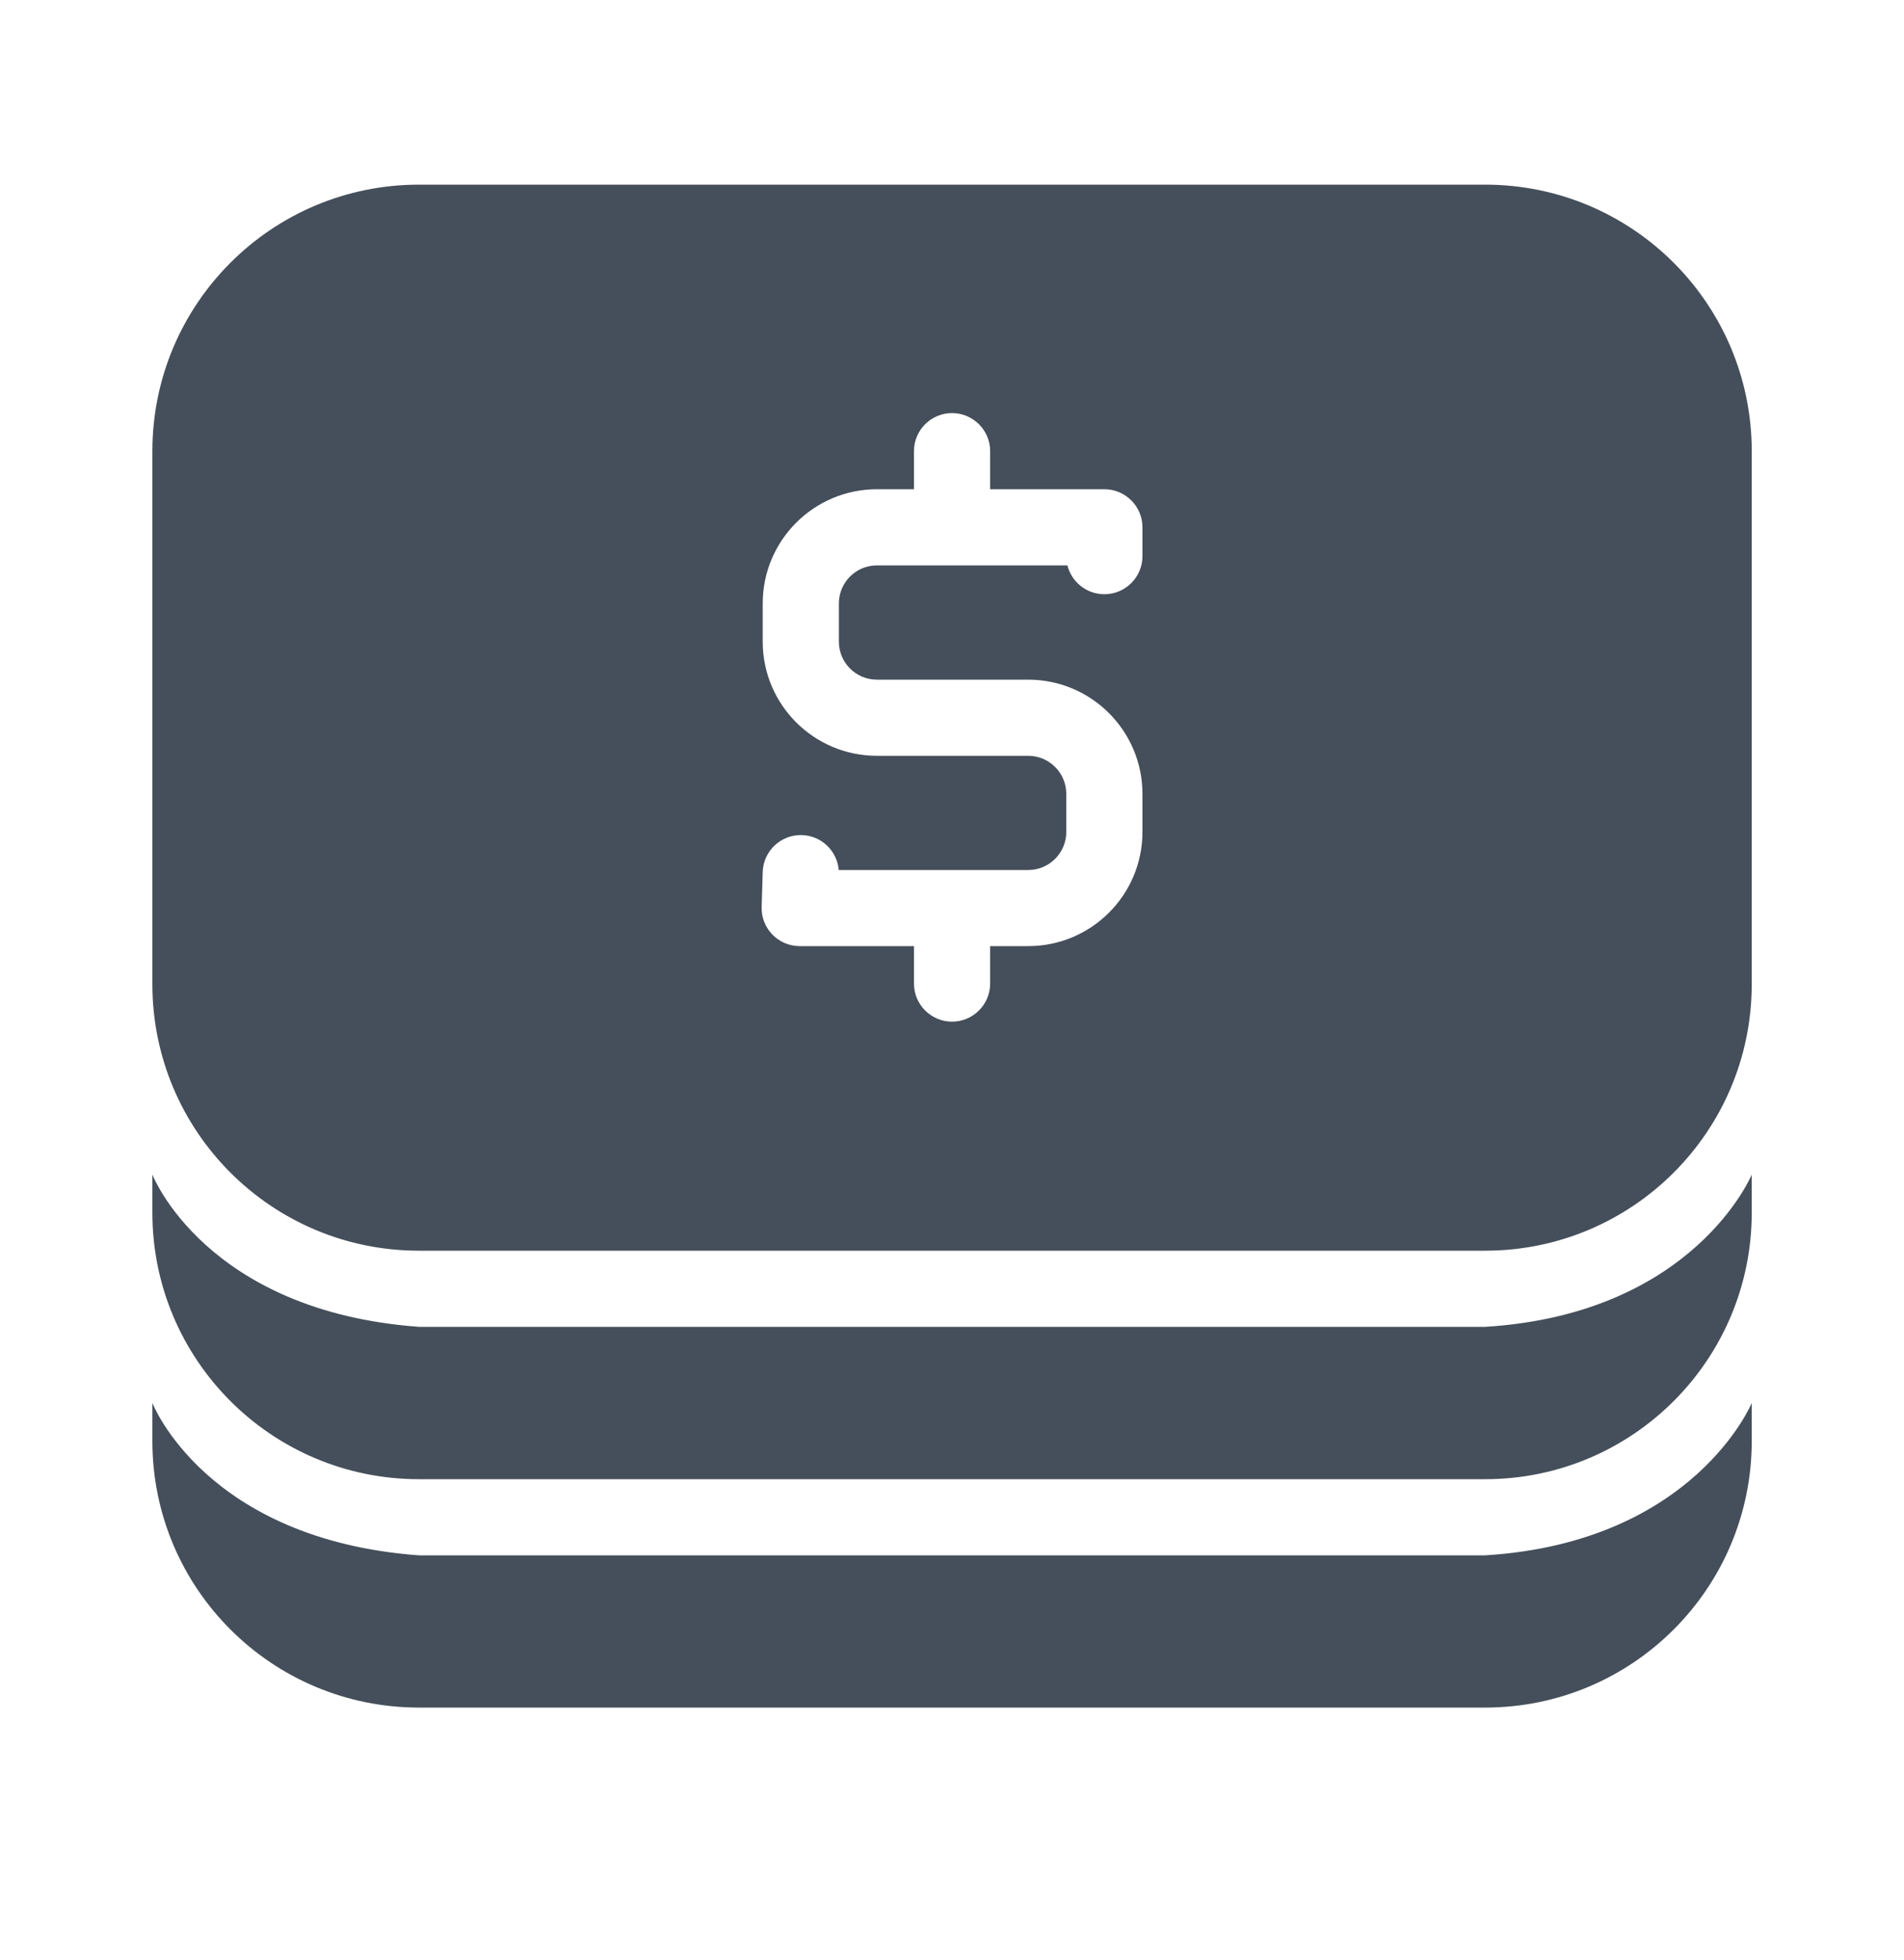 <svg width="34" height="35" viewBox="0 0 34 35" fill="none" xmlns="http://www.w3.org/2000/svg">
<path fill-rule="evenodd" clip-rule="evenodd" d="M7.481 3.298H26.521C29.15 3.298 31.281 5.43 31.281 8.058V17.578C31.281 20.207 29.15 22.338 26.521 22.338H7.481C4.852 22.338 2.721 20.207 2.721 17.578V8.058C2.721 5.43 4.852 3.298 7.481 3.298ZM31.281 21.659V20.979C31.281 20.979 30.253 23.468 26.521 23.698H7.481C3.668 23.417 2.721 20.979 2.721 20.979V21.659C2.721 24.287 4.852 26.419 7.481 26.419H26.521C29.15 26.419 31.281 24.287 31.281 21.659ZM31.281 25.738V25.058C31.281 25.058 30.253 27.548 26.521 27.779H7.481C3.668 27.497 2.721 25.058 2.721 25.058V25.738C2.721 28.367 4.852 30.498 7.481 30.498H26.521C29.15 30.498 31.281 28.367 31.281 25.738ZM19.721 8.738H17.681V8.058C17.681 7.683 17.376 7.378 17.001 7.378C16.625 7.378 16.321 7.683 16.321 8.058V8.738H15.66C14.533 8.738 13.62 9.652 13.62 10.778V11.46C13.62 12.586 14.533 13.499 15.66 13.499H18.361C18.736 13.499 19.041 13.804 19.041 14.18V14.858C19.041 15.234 18.736 15.539 18.361 15.539H14.977C14.949 15.198 14.67 14.926 14.32 14.915C13.945 14.904 13.631 15.199 13.62 15.574L13.601 16.198C13.589 16.581 13.897 16.898 14.281 16.898H16.321V17.567C16.321 17.942 16.625 18.247 17.001 18.247C17.376 18.247 17.681 17.942 17.681 17.567V16.898H18.361C19.487 16.898 20.401 15.985 20.401 14.858V14.18C20.401 13.053 19.487 12.139 18.361 12.139H15.66C15.284 12.139 14.98 11.835 14.98 11.46V10.778C14.98 10.403 15.284 10.098 15.66 10.098H19.061C19.135 10.394 19.402 10.613 19.721 10.613C20.096 10.613 20.401 10.309 20.401 9.933V9.418C20.401 9.043 20.096 8.738 19.721 8.738Z" fill="#454F5B"/>
</svg>
